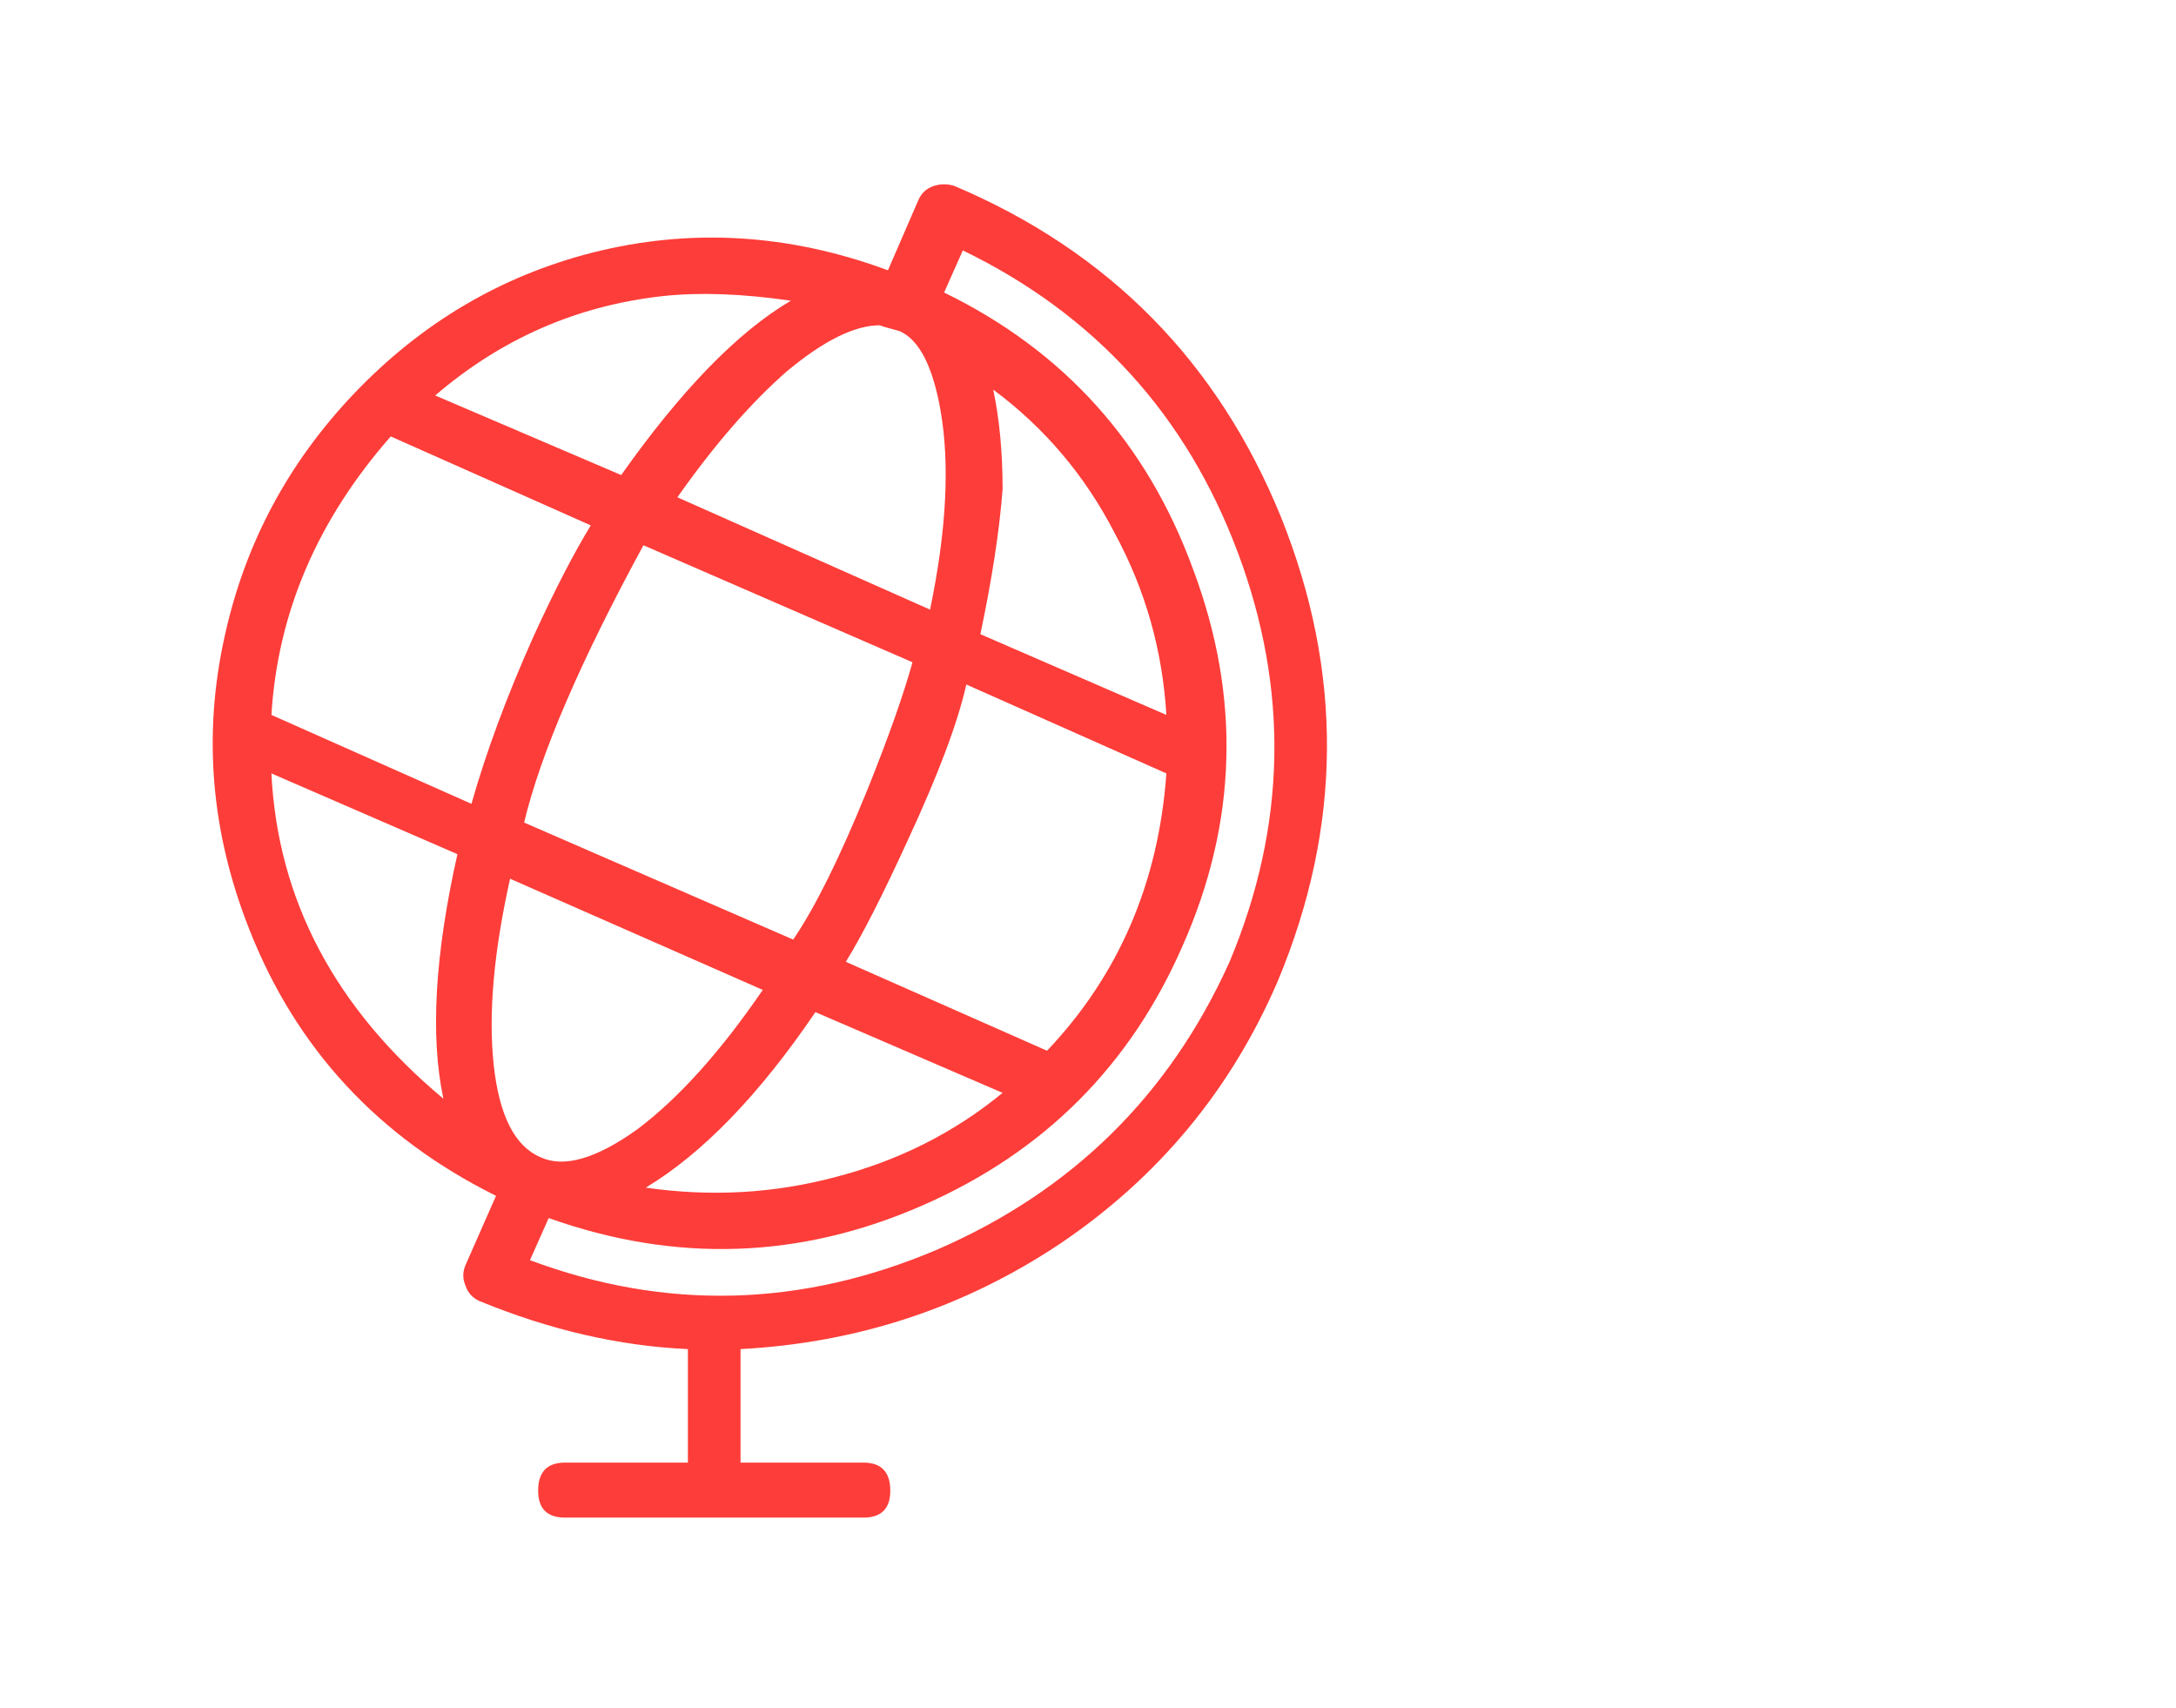 <?xml version="1.0" encoding="utf-8"?><svg xmlns:xlink="http://www.w3.org/1999/xlink" id="Scene_1" image-rendering="auto" baseProfile="basic" version="1.1" x="0px" y="0px" width="93" height="73" viewBox="0 0 93 73" xmlns="http://www.w3.org/2000/svg"><g id="Scene 1_0.0"><path fill="#FD3D39" d="M54.75,22.1Q50.7,12.15 40.8,7.95 40.35,7.8 39.9,7.95 39.45,8.1 39.25,8.55L37.95,11.55Q31.6,9.2 25.3,10.8 19.45,12.3 15.15,16.8 10.9,21.25 9.6,27.2 8.2,33.5 10.65,39.7 13.65,47.35 21.2,51.1L19.9,54.05Q19.7,54.5 19.9,54.95 20.05,55.4 20.5,55.6 25,57.45 29.4,57.65L29.4,62.5 24.15,62.5Q23,62.5 23,63.7 23,64.85 24.15,64.85L36.9,64.85Q38.05,64.85 38.05,63.7 38.05,62.5 36.9,62.5L31.65,62.5 31.65,57.65Q39.15,57.25 45.3,53.15 51.6,48.9 54.6,41.95 58.75,32.05 54.75,22.1 M52.9,23.6Q56.2,32.4 52.55,41.1 48.7,49.65 40.05,53.4 31.35,57.1 22.65,53.85L23.45,52.05Q31.6,54.95 39.45,51.5 47.2,48.1 50.55,40.4 54.05,32.5 51,24.35 48.05,16.25 40.35,12.5L41.15,10.7Q49.6,14.8 52.9,23.6 M42.45,16.65Q45.75,19.1 47.65,22.8 49.6,26.4 49.85,30.55L41.9,27.1Q42.65,23.55 42.85,20.9 42.85,18.55 42.45,16.65 M49.85,33.05Q49.35,40.05 44.75,44.9L36.15,41.1Q37.2,39.4 38.8,35.9 40.75,31.7 41.3,29.25L49.85,33.05 M40.2,17.55Q40.8,21 39.75,26.05L28.95,21.25Q31.35,17.85 33.65,15.85 36,13.9 37.6,13.9 37.7,13.95 38.45,14.15 39.7,14.7 40.2,17.55 M33.8,12.85Q30.4,14.85 26.55,20.3L18.6,16.9Q22.85,13.25 28.35,12.65 30.7,12.4 33.8,12.85 M11.6,33.05L19.55,36.5Q18.1,42.95 18.95,46.95 12,41.15 11.6,33.05 M11.6,30.55Q12,24 16.7,18.65L25.25,22.45Q24.15,24.25 22.8,27.2 21.1,31 20.15,34.35L11.6,30.55 M32.6,42.3Q29.9,46.25 27.25,48.25 24.6,50.15 23.1,49.45 21.45,48.75 21.1,45.5 20.75,42.25 21.8,37.55L32.6,42.3 M22.4,35.15Q23.45,30.75 27.5,23.3L39,28.3Q38.4,30.45 37.05,33.8 35.3,38.1 33.9,40.15L22.4,35.15 M27.6,50.75Q31.25,48.55 34.85,43.25L42.85,46.7Q39.75,49.25 35.7,50.3 31.75,51.35 27.6,50.75"/></g><defs/></svg>